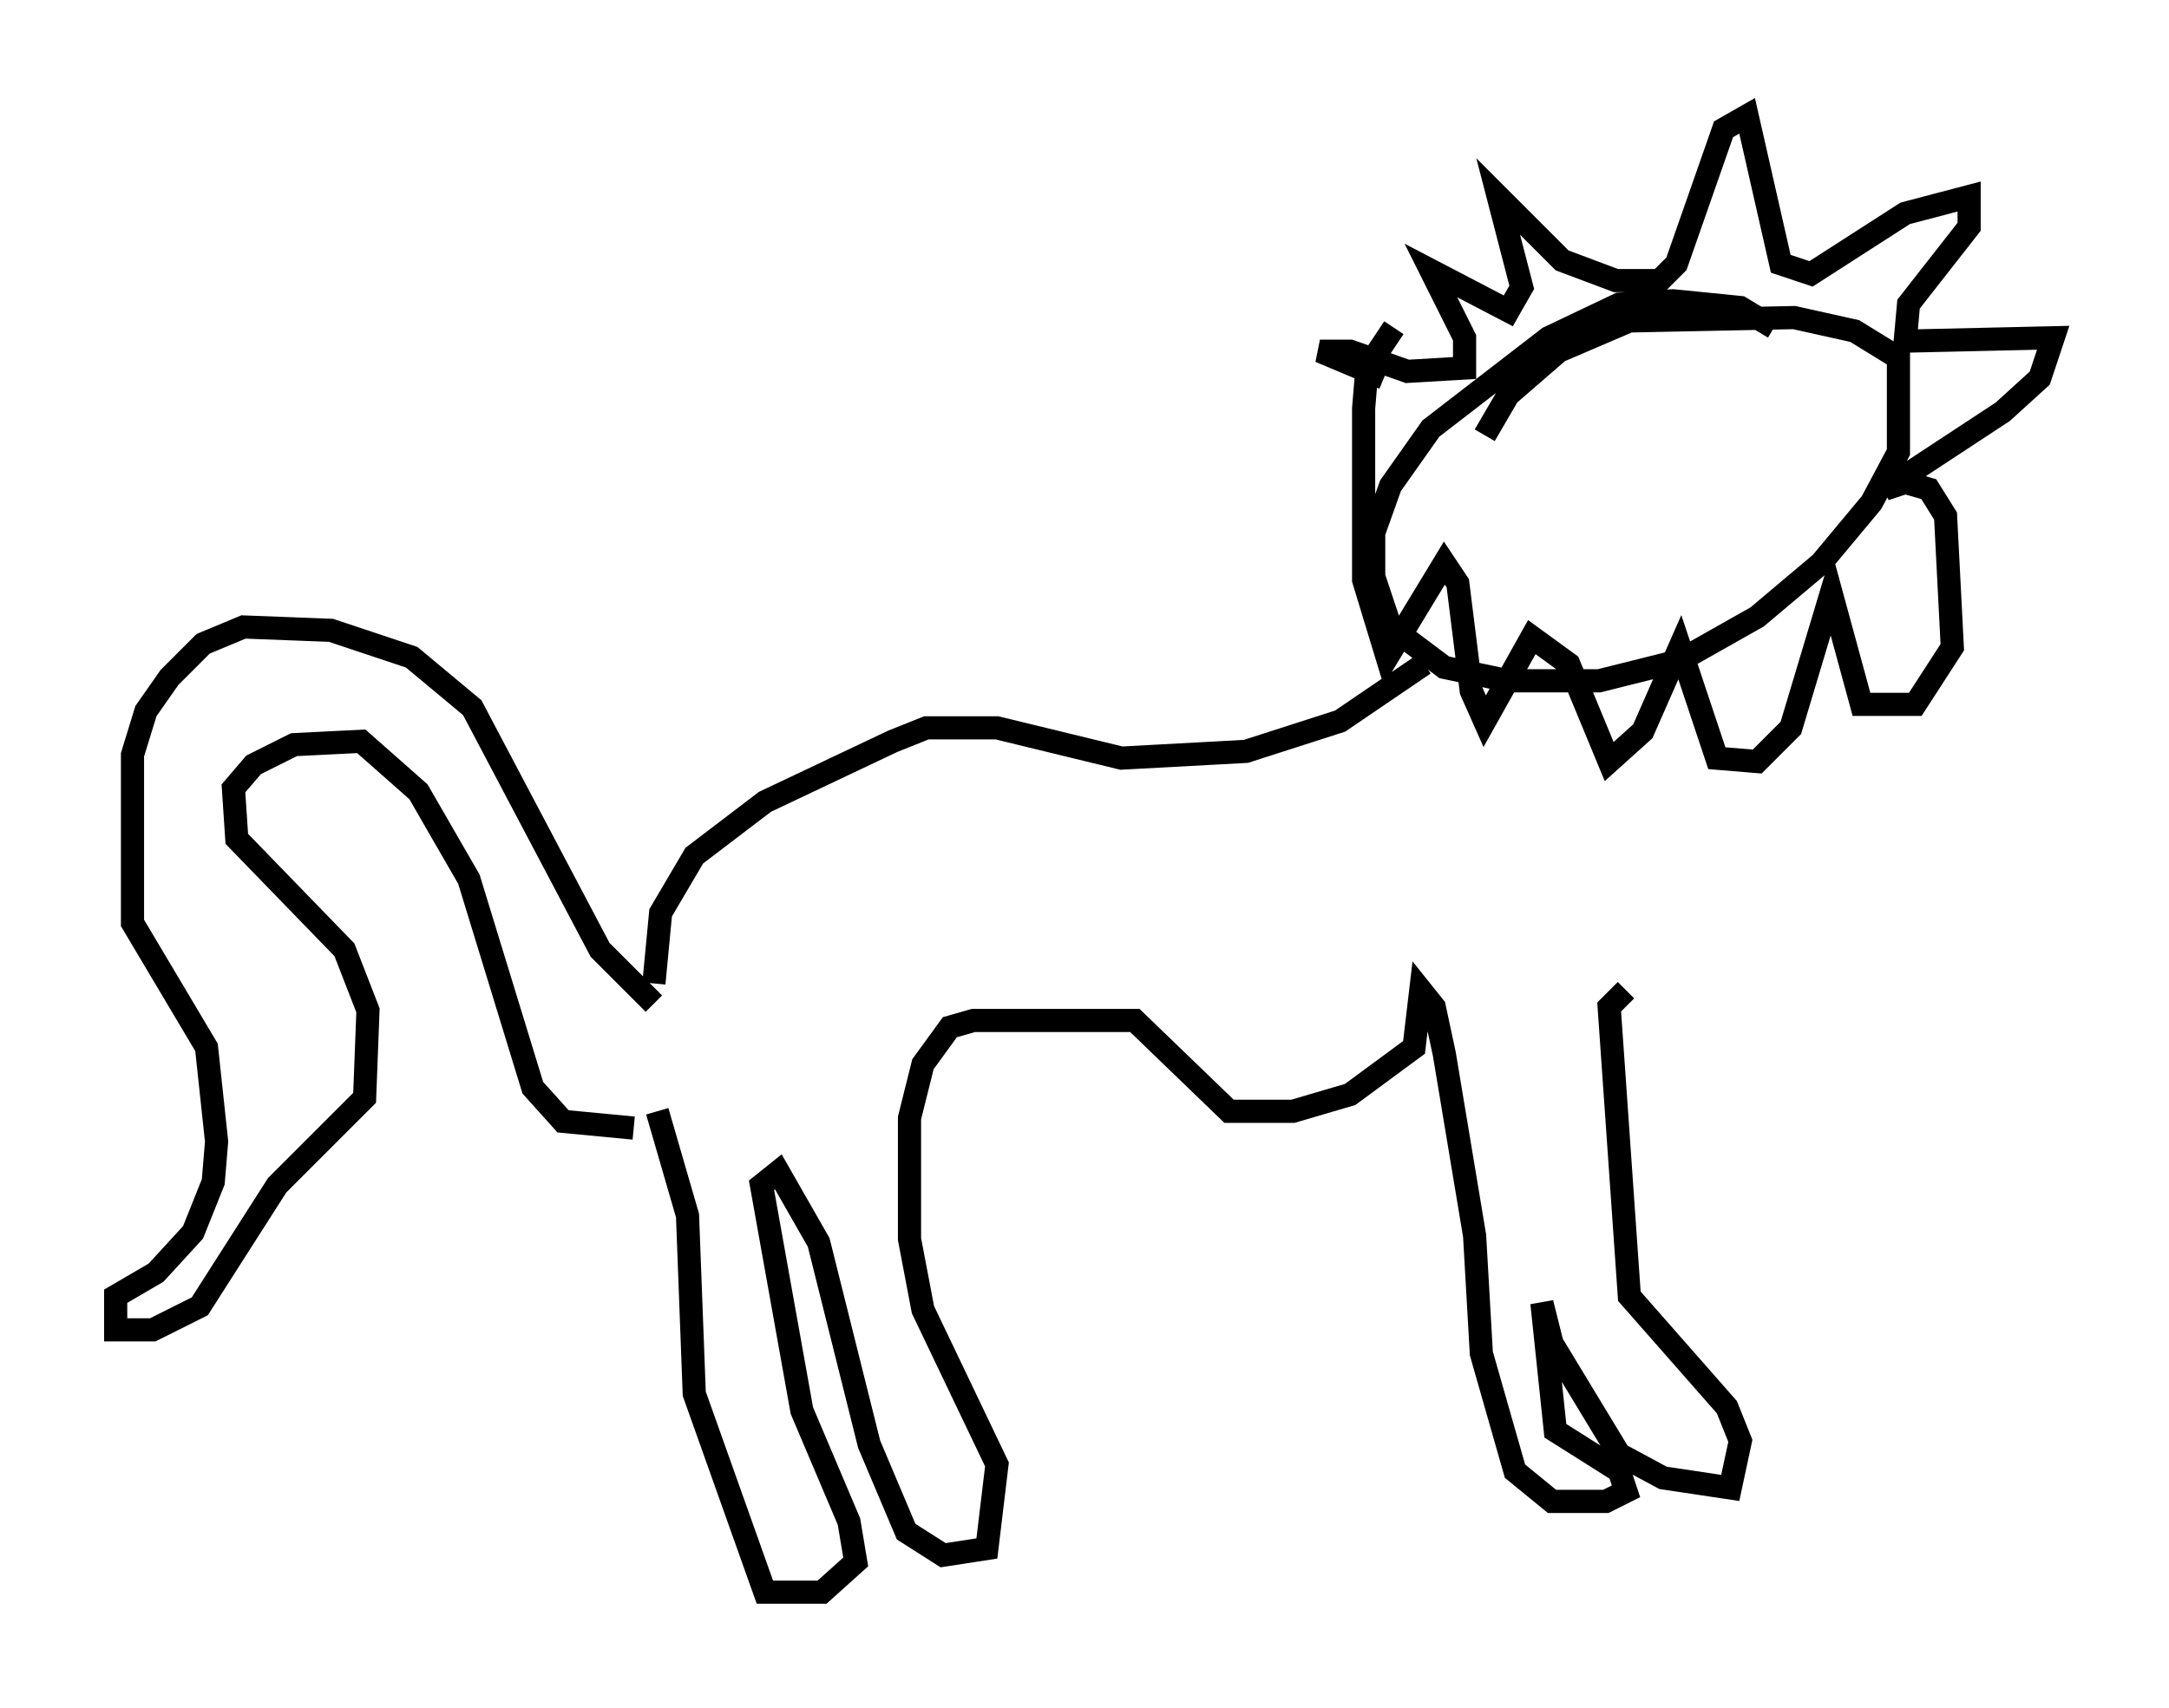 <?xml version="1.0" encoding="utf-8" ?>
<svg baseProfile="full" height="73.765" version="1.1" width="93.665" xmlns="http://www.w3.org/2000/svg" xmlns:ev="http://www.w3.org/2001/xml-events" xmlns:xlink="http://www.w3.org/1999/xlink"><defs /><rect fill="white" height="73.765" width="93.665" x="0" y="0" /><path d="M62.665, 16.911 m-2.905, -0.581 l-2.76, -1.162 1.307, 0.0 l2.469, 0.872 2.469, -0.145 l0.0, -1.307 -1.453, -2.905 l3.341, 1.743 0.581, -1.017 l-1.017, -3.922 2.76, 2.76 l2.324, 0.872 1.888, 0.0 l0.726, -0.726 2.034, -5.81 l1.017, -0.581 1.453, 6.391 l1.307, 0.436 4.067, -2.615 l2.76, -0.726 0.0, 1.307 l-2.615, 3.341 -0.145, 1.598 l6.391, -0.145 -0.581, 1.743 l-1.598, 1.453 -5.084, 3.341 l0.872, -0.291 1.017, 0.291 l0.726, 1.162 0.291, 5.665 l-1.598, 2.469 -2.324, 0.0 l-1.307, -4.793 -1.743, 5.81 l-1.453, 1.453 -1.743, -0.145 l-1.598, -4.793 -1.598, 3.631 l-1.453, 1.307 -1.743, -4.212 l-1.598, -1.162 -2.034, 3.631 l-0.581, -1.307 -0.581, -4.648 l-0.581, -0.872 -2.469, 4.067 l-1.017, -3.341 0.0, -7.408 l0.145, -1.743 1.162, -1.743 m16.413, 0.0 l-1.453, -0.872 -2.905, -0.291 l-2.324, 0.145 -3.05, 1.453 l-5.084, 3.922 -1.743, 2.469 l-0.726, 2.034 0.0, 1.888 l0.726, 2.179 2.324, 1.743 l2.76, 0.581 3.922, 0.0 l3.486, -0.872 3.341, -1.888 l2.76, -2.324 2.179, -2.615 l1.162, -2.179 0.0, -4.067 l-1.888, -1.162 -2.615, -0.581 l-7.117, 0.145 -3.05, 1.307 l-2.179, 1.888 -1.017, 1.743 m-2.615, 9.877 l-3.631, 2.469 -4.067, 1.307 l-5.374, 0.291 -5.374, -1.307 l-3.05, 0.0 -1.453, 0.581 l-5.52, 2.615 -3.05, 2.324 l-1.453, 2.469 -0.291, 3.05 m0.0, 0.872 l-2.324, -2.324 -5.52, -10.458 l-2.615, -2.179 -3.486, -1.162 l-3.777, -0.145 -1.743, 0.726 l-1.453, 1.453 -1.017, 1.453 l-0.581, 1.888 0.0, 7.263 l3.196, 5.374 0.436, 4.067 l-0.145, 1.743 -0.872, 2.179 l-1.598, 1.743 -1.743, 1.017 l0.0, 1.453 1.598, 0.0 l2.034, -1.017 3.341, -5.229 l3.777, -3.777 0.145, -3.777 l-1.017, -2.615 -4.648, -4.793 l-0.145, -2.179 0.872, -1.017 l1.743, -0.872 2.905, -0.145 l2.469, 2.179 2.179, 3.777 l2.76, 9.006 1.307, 1.453 l3.05, 0.291 m1.017, -0.726 l1.307, 4.503 0.291, 7.698 l3.05, 8.57 2.469, 0.0 l1.453, -1.307 -0.291, -1.743 l-2.034, -4.793 -1.743, -9.732 l0.726, -0.581 1.743, 3.05 l2.179, 8.715 1.598, 3.777 l1.598, 1.017 1.888, -0.291 l0.436, -3.631 -3.196, -6.682 l-0.581, -3.05 0.0, -5.229 l0.581, -2.324 1.162, -1.598 l1.017, -0.291 6.972, 0.0 l4.067, 3.922 2.76, 0.0 l2.469, -0.726 2.76, -2.034 l0.291, -2.469 0.581, 0.726 l0.436, 2.034 1.307, 7.844 l0.291, 5.084 1.453, 5.084 l1.598, 1.307 2.324, 0.0 l0.872, -0.436 -0.291, -0.872 l-2.76, -1.743 -0.581, -5.52 l0.436, 1.743 2.905, 4.793 l1.888, 1.017 2.905, 0.436 l0.436, -2.034 -0.581, -1.453 l-4.212, -4.793 -0.872, -12.492 l0.726, -0.726 " fill="none" stroke="black" stroke-width="1" /></svg>